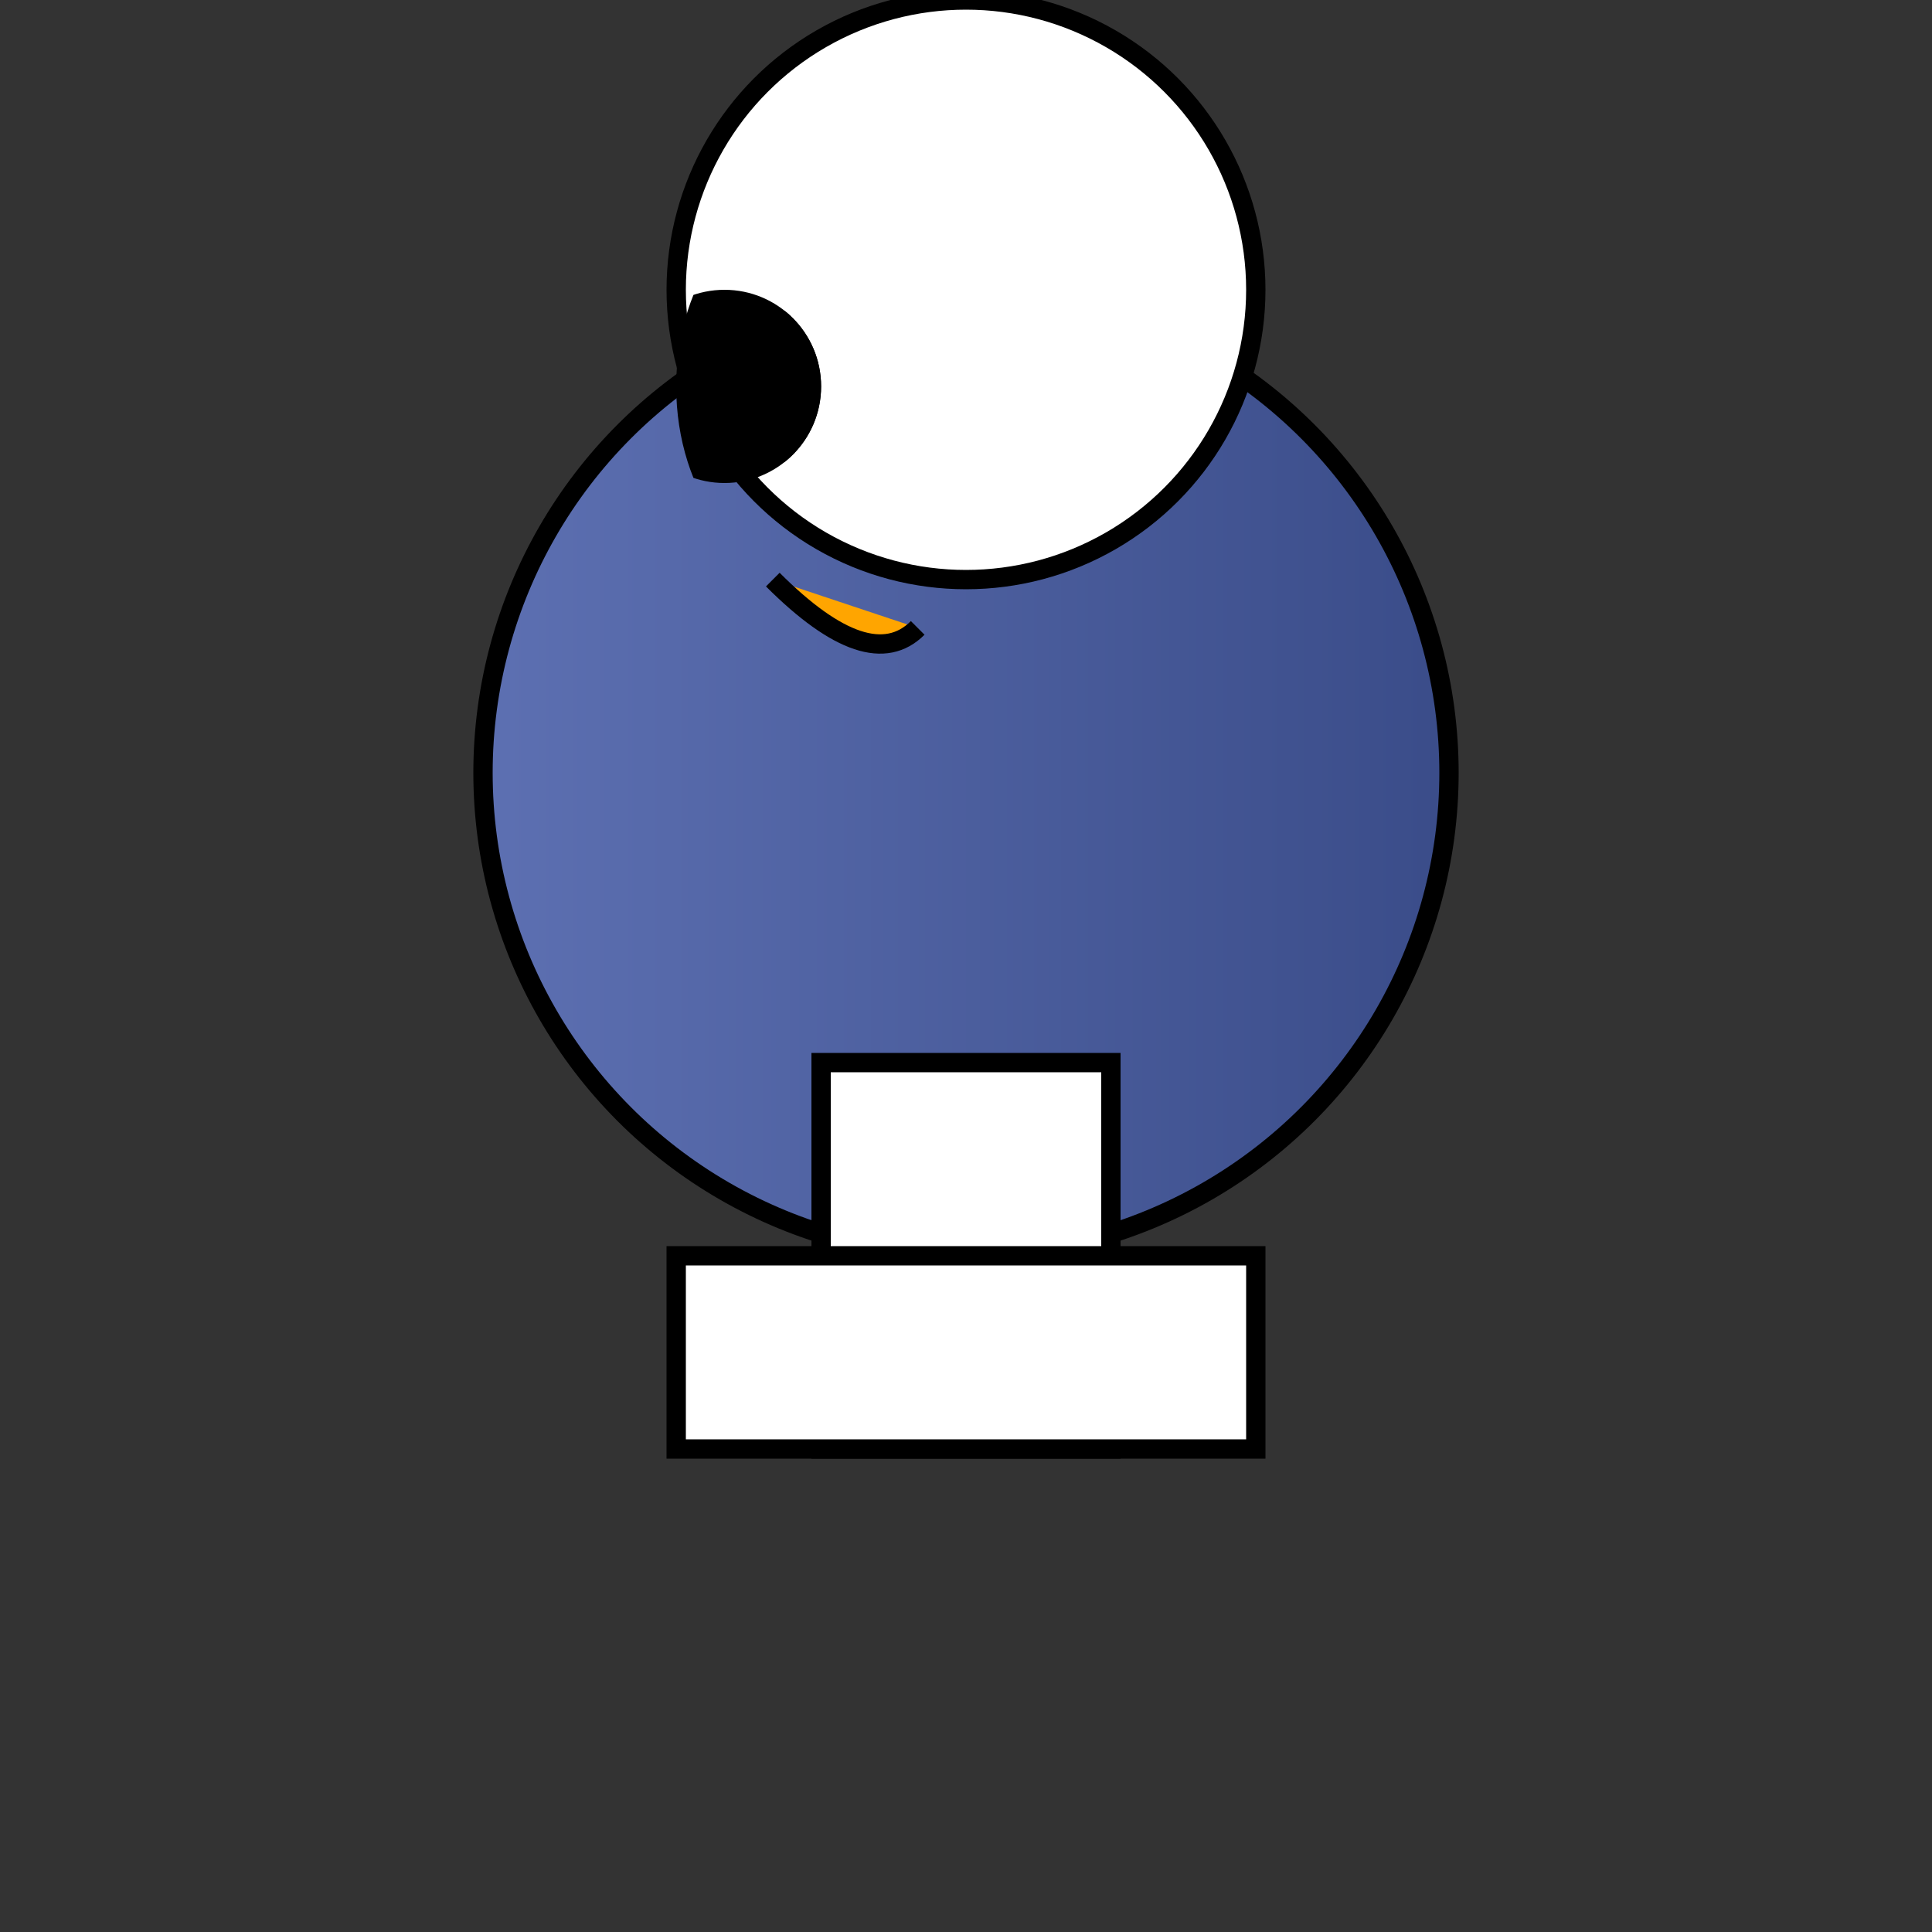 <svg width="200" height="200" xmlns="http://www.w3.org/2000/svg">

  <rect width="100%" height="100%" fill="#333333" stroke="none"/>

  <!-- Body -->
  <circle id="body" cx="100" cy="80" r="50"
    style="fill: url(#penguinGradient); stroke-width: 2; stroke: black;" />

  <!-- Head -->
  <circle id="head" cx="100" cy="30" r="30"
    style="fill: white; stroke-width: 2; stroke: black;" />

  <!-- Clip path for eyes -->
  <clipPath id="eyeClip">
    <circle cx="75" cy="40" r="10" />
  </clipPath>

  <!-- Eyes (use clipPath for cut-out effect) -->
  <ellipse cx="85" cy="40" rx="15" ry="20"
    style="fill: black; stroke-width: 0;" clip-path="url(#eyeClip)" />
  <ellipse cx="95" cy="40" rx="15" ry="20"
    style="fill: black; stroke-width: 0;" clip-path="url(#eyeClip)" />

  <!-- Beak -->
  <path id="beak" d="M80,60 Q90,70 95,65"
    style="fill: orange; stroke-width: 2; stroke: black;" />

  <!-- Legs -->
  <rect x="85" y="110" width="30" height="40"
    style="fill: white; stroke-width: 2; stroke: black;" />
  <rect x="70" y="130" width="60" height="20"
    style="fill: white; stroke-width: 2; stroke: black;" />

  <!-- Gradient for penguin body -->
  <defs>
    <linearGradient id="penguinGradient">
      <stop offset="0%" stop-color="#5D70B2"/>
      <stop offset="100%" stop-color="#3A4C89"/>
    </linearGradient>
  </defs>

</svg>